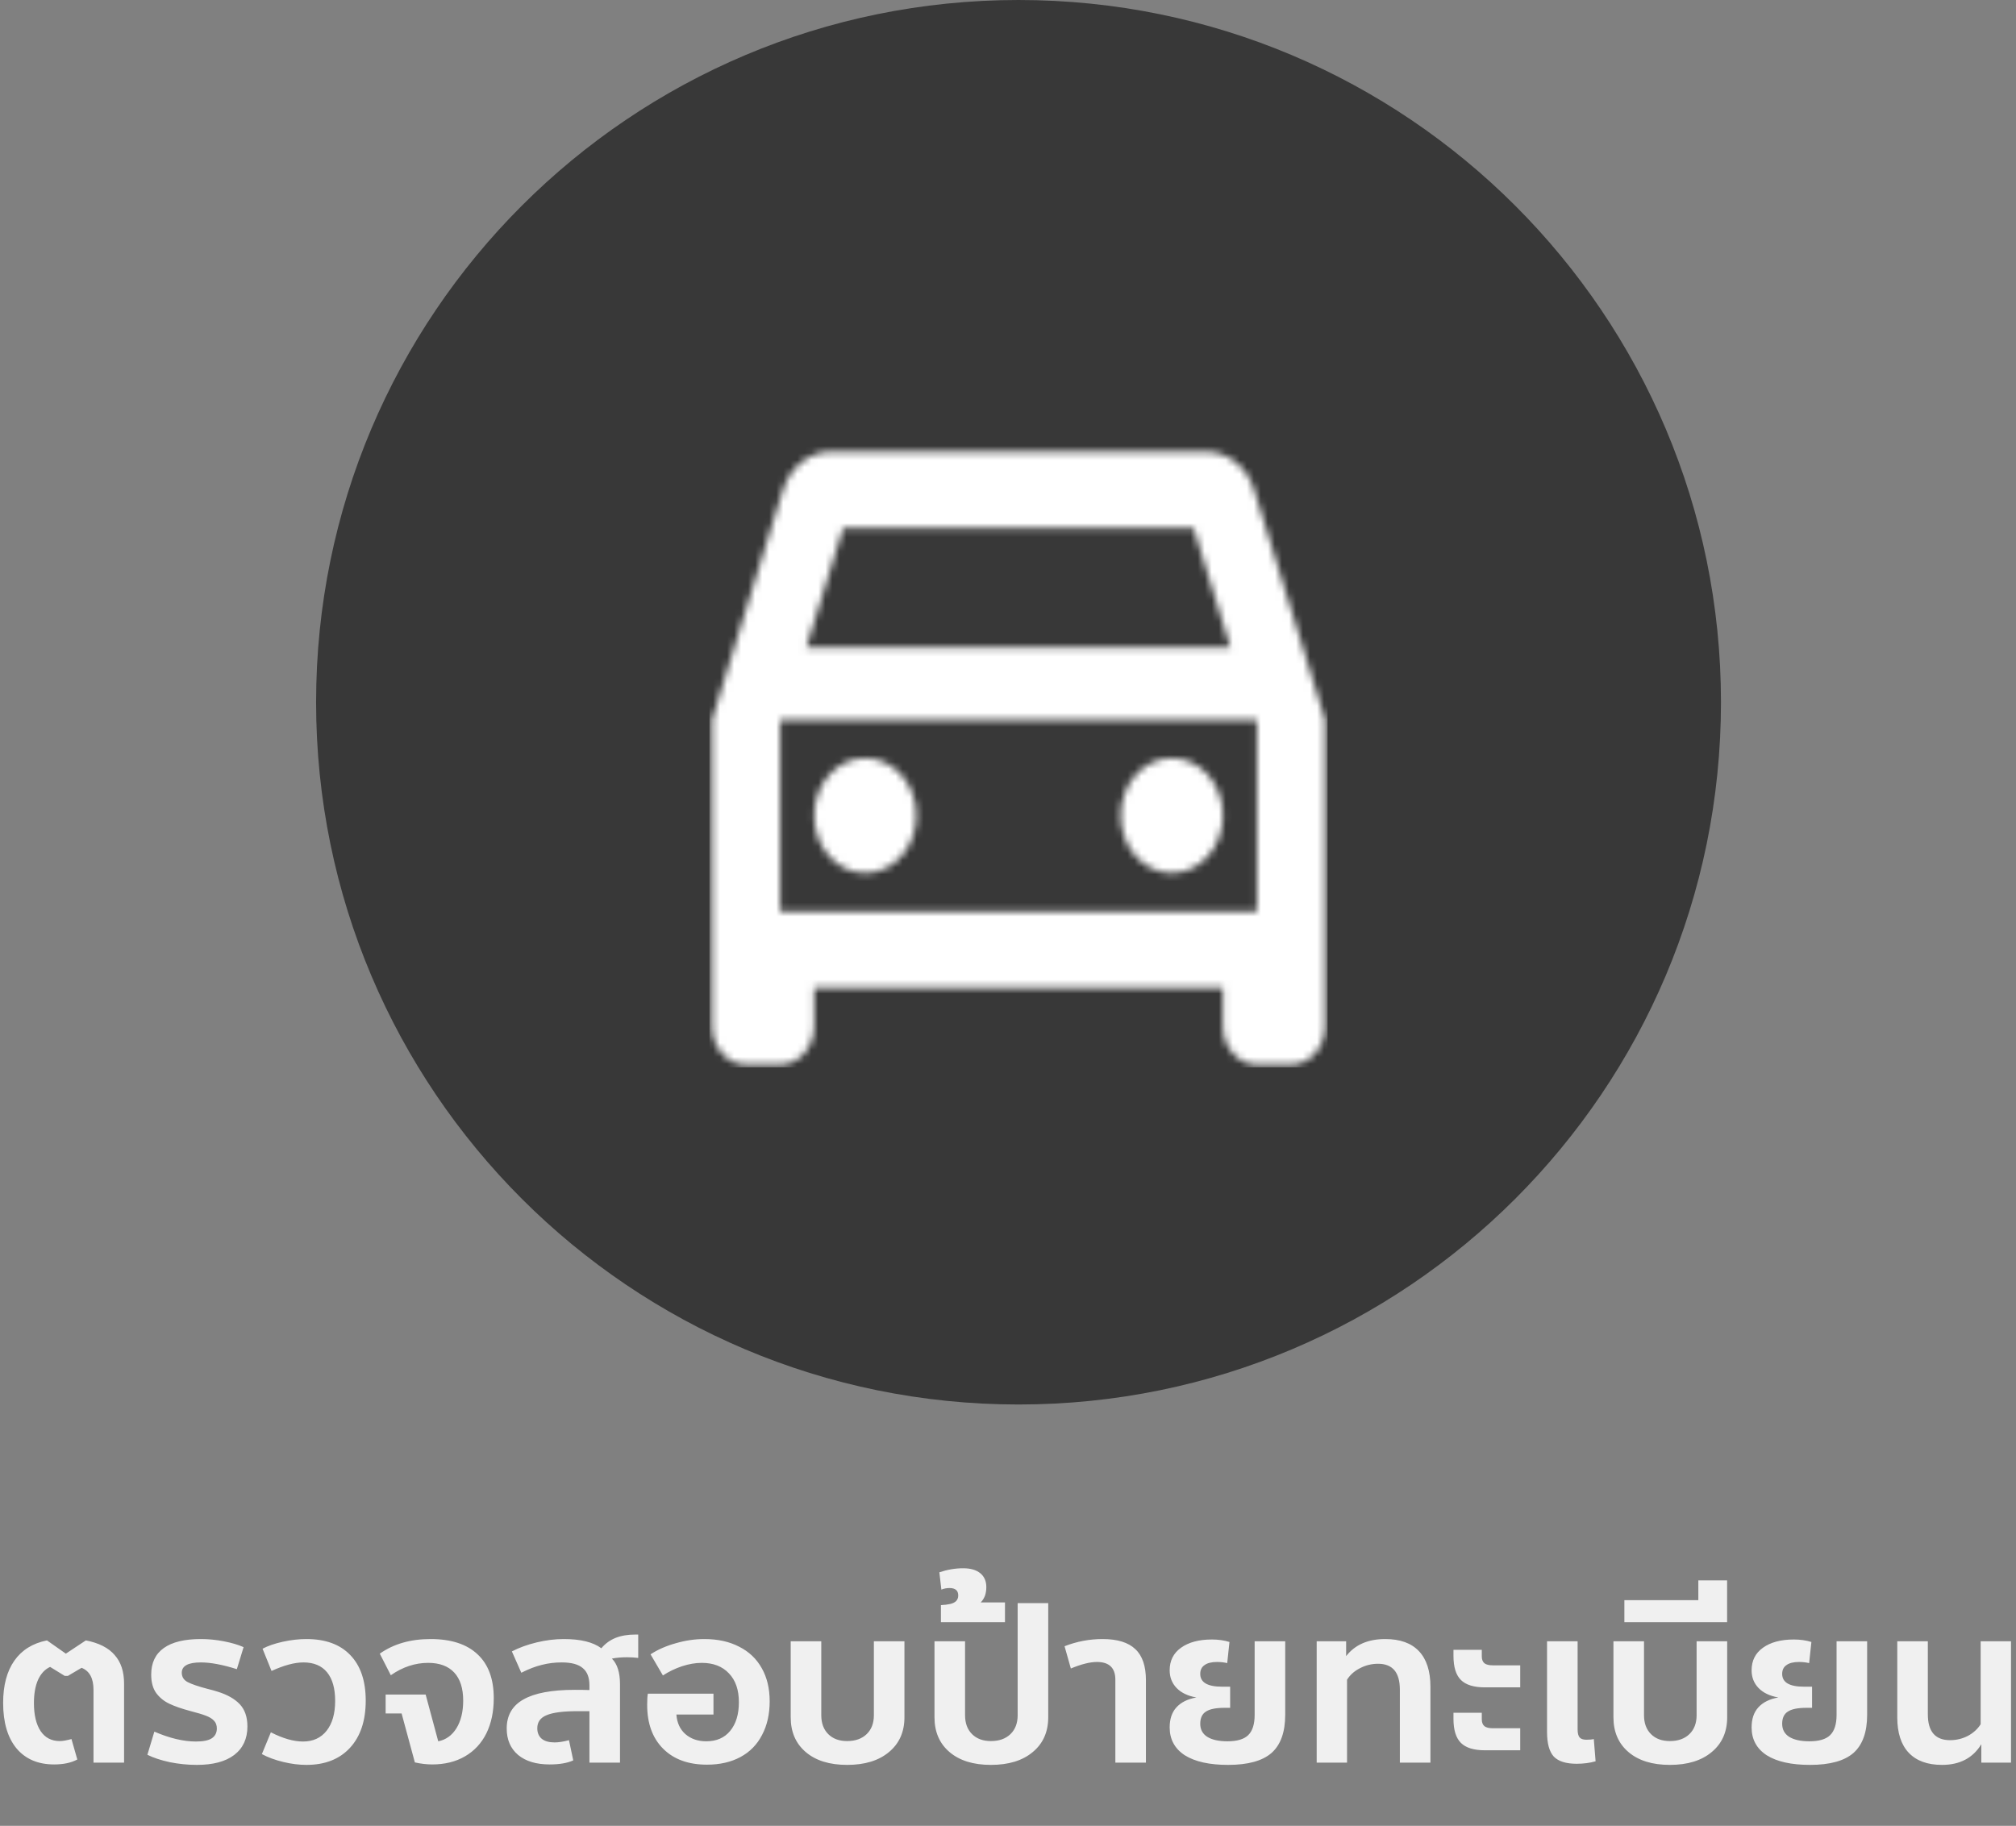 <svg width="287" height="260" viewBox="0 0 287 260" fill="none" xmlns="http://www.w3.org/2000/svg">
<rect x="0" y="0" width="287" height="260" fill="#808080" stroke="none"/>
<path d="M7.711 251.256C5.407 251.256 3.615 250.488 2.335 248.952C1.077 247.416 0.447 245.261 0.447 242.488C0.447 239.992 0.981 237.987 2.047 236.472C3.114 234.957 4.661 233.997 6.687 233.592L9.375 235.48L12.223 233.592C14.079 233.955 15.445 234.648 16.319 235.672C17.215 236.675 17.663 238.029 17.663 239.736V251H13.311V240.632C13.311 238.989 12.746 237.944 11.615 237.496L9.663 238.648H9.215L7.135 237.368C6.389 237.709 5.813 238.328 5.407 239.224C5.023 240.099 4.831 241.197 4.831 242.52C4.831 244.227 5.151 245.56 5.791 246.52C6.431 247.459 7.338 247.928 8.511 247.928C8.917 247.928 9.471 247.832 10.175 247.64L11.007 250.552C10.133 251.021 9.034 251.256 7.711 251.256ZM28.022 251.32C26.742 251.32 25.462 251.192 24.182 250.936C22.902 250.659 21.835 250.307 20.982 249.88L21.974 246.584C24.15 247.523 26.123 247.992 27.894 247.992C28.918 247.992 29.664 247.843 30.134 247.544C30.624 247.224 30.87 246.755 30.87 246.136C30.87 245.667 30.731 245.293 30.454 245.016C30.198 244.739 29.814 244.504 29.302 244.312C28.811 244.12 28.064 243.896 27.062 243.64C25.867 243.32 24.886 242.979 24.118 242.616C23.35 242.253 22.72 241.741 22.23 241.08C21.76 240.419 21.526 239.544 21.526 238.456C21.526 236.792 22.123 235.533 23.318 234.68C24.512 233.827 26.272 233.4 28.598 233.4C29.686 233.4 30.774 233.507 31.862 233.72C32.971 233.933 33.91 234.211 34.678 234.552L33.718 237.688C31.691 237.048 29.984 236.728 28.598 236.728C26.784 236.728 25.878 237.219 25.878 238.2C25.878 238.797 26.166 239.245 26.742 239.544C27.339 239.843 28.246 240.152 29.462 240.472C30.144 240.643 30.646 240.781 30.966 240.888C32.352 241.315 33.408 241.912 34.134 242.68C34.859 243.448 35.222 244.504 35.222 245.848C35.222 247.597 34.592 248.952 33.334 249.912C32.096 250.851 30.326 251.32 28.022 251.32ZM43.617 251.32C42.571 251.32 41.473 251.181 40.321 250.904C39.169 250.627 38.155 250.253 37.281 249.784L38.561 246.68C40.267 247.555 41.793 247.992 43.137 247.992C44.566 247.992 45.686 247.48 46.497 246.456C47.307 245.432 47.713 244.013 47.713 242.2C47.713 240.429 47.329 239.075 46.561 238.136C45.793 237.197 44.673 236.728 43.201 236.728C41.942 236.728 40.427 237.133 38.657 237.944L37.377 234.776C38.145 234.371 39.105 234.04 40.257 233.784C41.43 233.528 42.55 233.4 43.617 233.4C46.326 233.4 48.406 234.157 49.857 235.672C51.329 237.187 52.065 239.352 52.065 242.168C52.065 245.027 51.318 247.267 49.825 248.888C48.331 250.509 46.262 251.32 43.617 251.32ZM61.3 233.4C64.222 233.4 66.452 234.125 67.988 235.576C69.524 237.005 70.292 239.085 70.292 241.816C70.292 243.736 69.94 245.411 69.236 246.84C68.532 248.248 67.519 249.336 66.196 250.104C64.873 250.872 63.316 251.256 61.524 251.256C60.756 251.256 59.934 251.16 59.06 250.968L57.172 243.992H54.9V241.304H60.596L62.388 247.96C63.476 247.747 64.34 247.128 64.98 246.104C65.62 245.059 65.94 243.747 65.94 242.168C65.94 240.419 65.513 239.085 64.66 238.168C63.806 237.251 62.569 236.792 60.948 236.792C59.092 236.792 57.321 237.379 55.636 238.552L54.068 235.48C56.031 234.093 58.441 233.4 61.3 233.4ZM90.856 232.76V236.088C90.344 236.024 89.81 235.992 89.256 235.992C88.466 235.992 87.752 236.056 87.112 236.184C87.88 236.952 88.264 238.168 88.264 239.832V251H83.912V243.672H82.184C80.157 243.672 78.696 243.864 77.8 244.248C76.925 244.611 76.488 245.229 76.488 246.104C76.488 246.744 76.701 247.245 77.128 247.608C77.554 247.949 78.162 248.12 78.952 248.12C79.528 248.12 80.21 248.013 81 247.8L81.608 250.68C80.754 251.064 79.634 251.256 78.248 251.256C76.349 251.256 74.856 250.808 73.768 249.912C72.68 248.995 72.136 247.736 72.136 246.136C72.136 244.28 72.925 242.904 74.504 242.008C76.104 241.091 78.546 240.632 81.832 240.632C82.706 240.632 83.4 240.643 83.912 240.664V239.992C83.912 238.861 83.592 238.04 82.952 237.528C82.333 236.995 81.341 236.728 79.976 236.728C78.973 236.728 78.024 236.845 77.128 237.08C76.232 237.293 75.261 237.667 74.216 238.2L72.872 235.16C73.896 234.627 75.069 234.2 76.392 233.88C77.714 233.56 79.005 233.4 80.264 233.4C82.653 233.4 84.434 233.837 85.608 234.712C86.162 234.051 86.834 233.56 87.624 233.24C88.413 232.92 89.362 232.76 90.472 232.76H90.856ZM100.644 251.288C97.999 251.288 95.918 250.531 94.404 249.016C92.889 247.501 92.132 245.421 92.132 242.776C92.132 242.051 92.164 241.517 92.228 241.176H101.572V244.152H96.292C96.377 245.325 96.804 246.253 97.572 246.936C98.361 247.619 99.353 247.96 100.548 247.96C101.999 247.96 103.129 247.469 103.94 246.488C104.772 245.485 105.188 244.12 105.188 242.392C105.188 240.643 104.719 239.277 103.78 238.296C102.841 237.293 101.551 236.792 99.908 236.792C99.012 236.792 98.073 236.952 97.092 237.272C96.132 237.592 95.225 238.029 94.372 238.584L92.612 235.576C93.615 234.915 94.799 234.392 96.164 234.008C97.55 233.603 98.916 233.4 100.26 233.4C102.18 233.4 103.833 233.763 105.22 234.488C106.628 235.192 107.705 236.216 108.452 237.56C109.199 238.883 109.572 240.451 109.572 242.264C109.572 244.099 109.209 245.699 108.484 247.064C107.78 248.429 106.756 249.475 105.412 250.2C104.068 250.925 102.479 251.288 100.644 251.288ZM120.598 251.32C118.102 251.32 116.139 250.712 114.71 249.496C113.281 248.28 112.566 246.627 112.566 244.536V233.72H116.918V244.248C116.918 245.379 117.249 246.275 117.91 246.936C118.571 247.597 119.467 247.928 120.598 247.928C121.771 247.928 122.699 247.597 123.382 246.936C124.065 246.275 124.406 245.379 124.406 244.248V233.72H128.758V244.536C128.758 246.627 128.022 248.28 126.55 249.496C125.099 250.712 123.115 251.32 120.598 251.32ZM149.227 228.28V244.536C149.227 246.627 148.491 248.28 147.019 249.496C145.568 250.712 143.584 251.32 141.067 251.32C138.571 251.32 136.608 250.712 135.179 249.496C133.749 248.28 133.035 246.627 133.035 244.536V233.72H137.387V244.248C137.387 245.379 137.717 246.275 138.379 246.936C139.04 247.597 139.936 247.928 141.067 247.928C142.24 247.928 143.168 247.597 143.851 246.936C144.533 246.275 144.875 245.379 144.875 244.248V228.28H149.227ZM133.951 228.568C134.442 228.547 134.879 228.493 135.263 228.408C136.031 228.237 136.415 227.832 136.415 227.192C136.415 226.488 135.999 226.136 135.167 226.136C134.762 226.136 134.378 226.211 134.015 226.36L133.727 223.896C134.858 223.512 135.989 223.32 137.119 223.32C138.165 223.32 138.975 223.555 139.551 224.024C140.127 224.493 140.415 225.155 140.415 226.008C140.415 226.435 140.351 226.84 140.223 227.224C140.074 227.608 139.871 227.928 139.615 228.184H143.071V231H133.951V228.568ZM158.783 239.192C158.783 237.507 157.909 236.664 156.159 236.664C155.178 236.664 153.941 236.973 152.447 237.592L151.551 234.424C153.301 233.741 155.103 233.4 156.959 233.4C159.071 233.4 160.629 233.88 161.631 234.84C162.634 235.779 163.135 237.251 163.135 239.256V251H158.783V239.192ZM174.836 251.32C172.169 251.32 170.111 250.861 168.66 249.944C167.231 249.005 166.516 247.683 166.516 245.976C166.516 244.781 166.836 243.832 167.476 243.128C168.137 242.403 169.087 241.933 170.324 241.72C169.108 241.507 168.169 241.059 167.508 240.376C166.847 239.693 166.516 238.851 166.516 237.848C166.516 236.483 167.049 235.416 168.116 234.648C169.204 233.859 170.676 233.464 172.532 233.464C173.428 233.464 174.26 233.581 175.028 233.816L174.708 236.824C174.239 236.717 173.759 236.664 173.268 236.664C172.479 236.664 171.881 236.813 171.476 237.112C171.071 237.389 170.868 237.805 170.868 238.36C170.868 239.576 171.903 240.184 173.972 240.184H175.124V243.192H174.356C173.097 243.192 172.201 243.373 171.668 243.736C171.135 244.077 170.868 244.653 170.868 245.464C170.868 246.275 171.199 246.893 171.86 247.32C172.543 247.747 173.503 247.96 174.74 247.96C176.105 247.96 177.087 247.672 177.684 247.096C178.303 246.499 178.612 245.539 178.612 244.216V233.72H182.964V244.184C182.964 246.659 182.313 248.472 181.012 249.624C179.711 250.755 177.652 251.32 174.836 251.32ZM197.205 233.4C199.317 233.4 200.917 233.976 202.005 235.128C203.093 236.28 203.637 237.965 203.637 240.184V251H199.285V240.6C199.285 238.147 198.251 236.92 196.181 236.92C195.264 236.92 194.4 237.133 193.589 237.56C192.8 237.965 192.192 238.509 191.765 239.192V251H187.445V233.72H191.637V235.832C192.896 234.211 194.752 233.4 197.205 233.4ZM211.397 240.28C209.818 240.28 208.677 239.928 207.973 239.224C207.269 238.52 206.917 237.379 206.917 235.8V234.936H210.949V235.864C210.949 236.312 211.077 236.643 211.333 236.856C211.589 237.048 211.994 237.144 212.549 237.144H216.421V240.28H211.397ZM211.397 249.24C209.818 249.24 208.677 248.888 207.973 248.184C207.269 247.48 206.917 246.339 206.917 244.76V243.896H210.949V244.824C210.949 245.272 211.077 245.603 211.333 245.816C211.589 246.008 211.994 246.104 212.549 246.104H216.421V249.24H211.397ZM224.463 251.16C222.948 251.16 221.86 250.819 221.199 250.136C220.559 249.432 220.239 248.269 220.239 246.648V233.72H224.591V246.264C224.591 246.797 224.687 247.181 224.879 247.416C225.071 247.629 225.391 247.736 225.839 247.736C226.287 247.736 226.639 247.704 226.895 247.64L227.151 250.808C226.319 251.043 225.423 251.16 224.463 251.16ZM237.723 251.32C235.227 251.32 233.264 250.712 231.835 249.496C230.406 248.28 229.691 246.627 229.691 244.536V233.72H234.043V244.248C234.043 245.379 234.374 246.275 235.035 246.936C235.696 247.597 236.592 247.928 237.723 247.928C238.896 247.928 239.824 247.597 240.507 246.936C241.19 246.275 241.531 245.379 241.531 244.248V233.72H245.883V244.536C245.883 246.627 245.147 248.28 243.675 249.496C242.224 250.712 240.24 251.32 237.723 251.32ZM245.872 225.048V231H231.248V227.864H241.776V225.048H245.872ZM257.68 251.32C255.013 251.32 252.954 250.861 251.504 249.944C250.074 249.005 249.36 247.683 249.36 245.976C249.36 244.781 249.68 243.832 250.32 243.128C250.981 242.403 251.93 241.933 253.168 241.72C251.952 241.507 251.013 241.059 250.352 240.376C249.69 239.693 249.36 238.851 249.36 237.848C249.36 236.483 249.893 235.416 250.96 234.648C252.048 233.859 253.52 233.464 255.376 233.464C256.272 233.464 257.104 233.581 257.872 233.816L257.552 236.824C257.082 236.717 256.602 236.664 256.112 236.664C255.322 236.664 254.725 236.813 254.32 237.112C253.914 237.389 253.712 237.805 253.712 238.36C253.712 239.576 254.746 240.184 256.816 240.184H257.968V243.192H257.2C255.941 243.192 255.045 243.373 254.512 243.736C253.978 244.077 253.712 244.653 253.712 245.464C253.712 246.275 254.042 246.893 254.704 247.32C255.386 247.747 256.346 247.96 257.584 247.96C258.949 247.96 259.93 247.672 260.528 247.096C261.146 246.499 261.456 245.539 261.456 244.216V233.72H265.808V244.184C265.808 246.659 265.157 248.472 263.856 249.624C262.554 250.755 260.496 251.32 257.68 251.32ZM286.289 233.72V251H282.065V248.376C280.87 250.339 279.004 251.32 276.465 251.32C274.396 251.32 272.817 250.744 271.729 249.592C270.641 248.44 270.097 246.755 270.097 244.536V233.72H274.449V244.12C274.449 246.573 275.505 247.8 277.617 247.8C278.513 247.8 279.356 247.597 280.145 247.192C280.934 246.765 281.542 246.211 281.969 245.528V233.72H286.289Z" fill="#F0F0F0"/>
<path d="M145 200C200.228 200 245 155.228 245 100C245 44.772 200.228 0 145 0C89.772 0 45 44.772 45 100C45 155.228 89.772 200 145 200Z" fill="#383838"/>
<mask id="mask0" mask-type="alpha" maskUnits="userSpaceOnUse" x="86" y="37" width="118" height="131">
<path d="M178.558 69.821C177.588 66.602 174.873 64.311 171.672 64.311H118.328C115.127 64.311 112.46 66.602 111.442 69.821L101.355 102.5V146.145C101.355 149.146 103.537 151.601 106.204 151.601H111.054C113.721 151.601 115.903 149.146 115.903 146.145V140.69H174.097V146.145C174.097 149.146 176.279 151.601 178.946 151.601H183.796C186.463 151.601 188.645 149.146 188.645 146.145V102.5L178.558 69.821ZM120.025 75.222H169.926L175.164 92.189H114.788L120.025 75.222ZM178.946 129.778H111.054V102.5H178.946V129.778Z" fill="black"/>
<path d="M123.177 124.322C127.195 124.322 130.452 120.659 130.452 116.139C130.452 111.619 127.195 107.956 123.177 107.956C119.16 107.956 115.903 111.619 115.903 116.139C115.903 120.659 119.16 124.322 123.177 124.322Z" fill="black"/>
<path d="M166.823 124.322C170.84 124.322 174.097 120.659 174.097 116.139C174.097 111.619 170.84 107.956 166.823 107.956C162.805 107.956 159.548 111.619 159.548 116.139C159.548 120.659 162.805 124.322 166.823 124.322Z" fill="black"/>
</mask>
<g mask="url(#mask0)">
<rect x="101" y="53" width="88" height="99" fill="white"/>
</g>
</svg>

